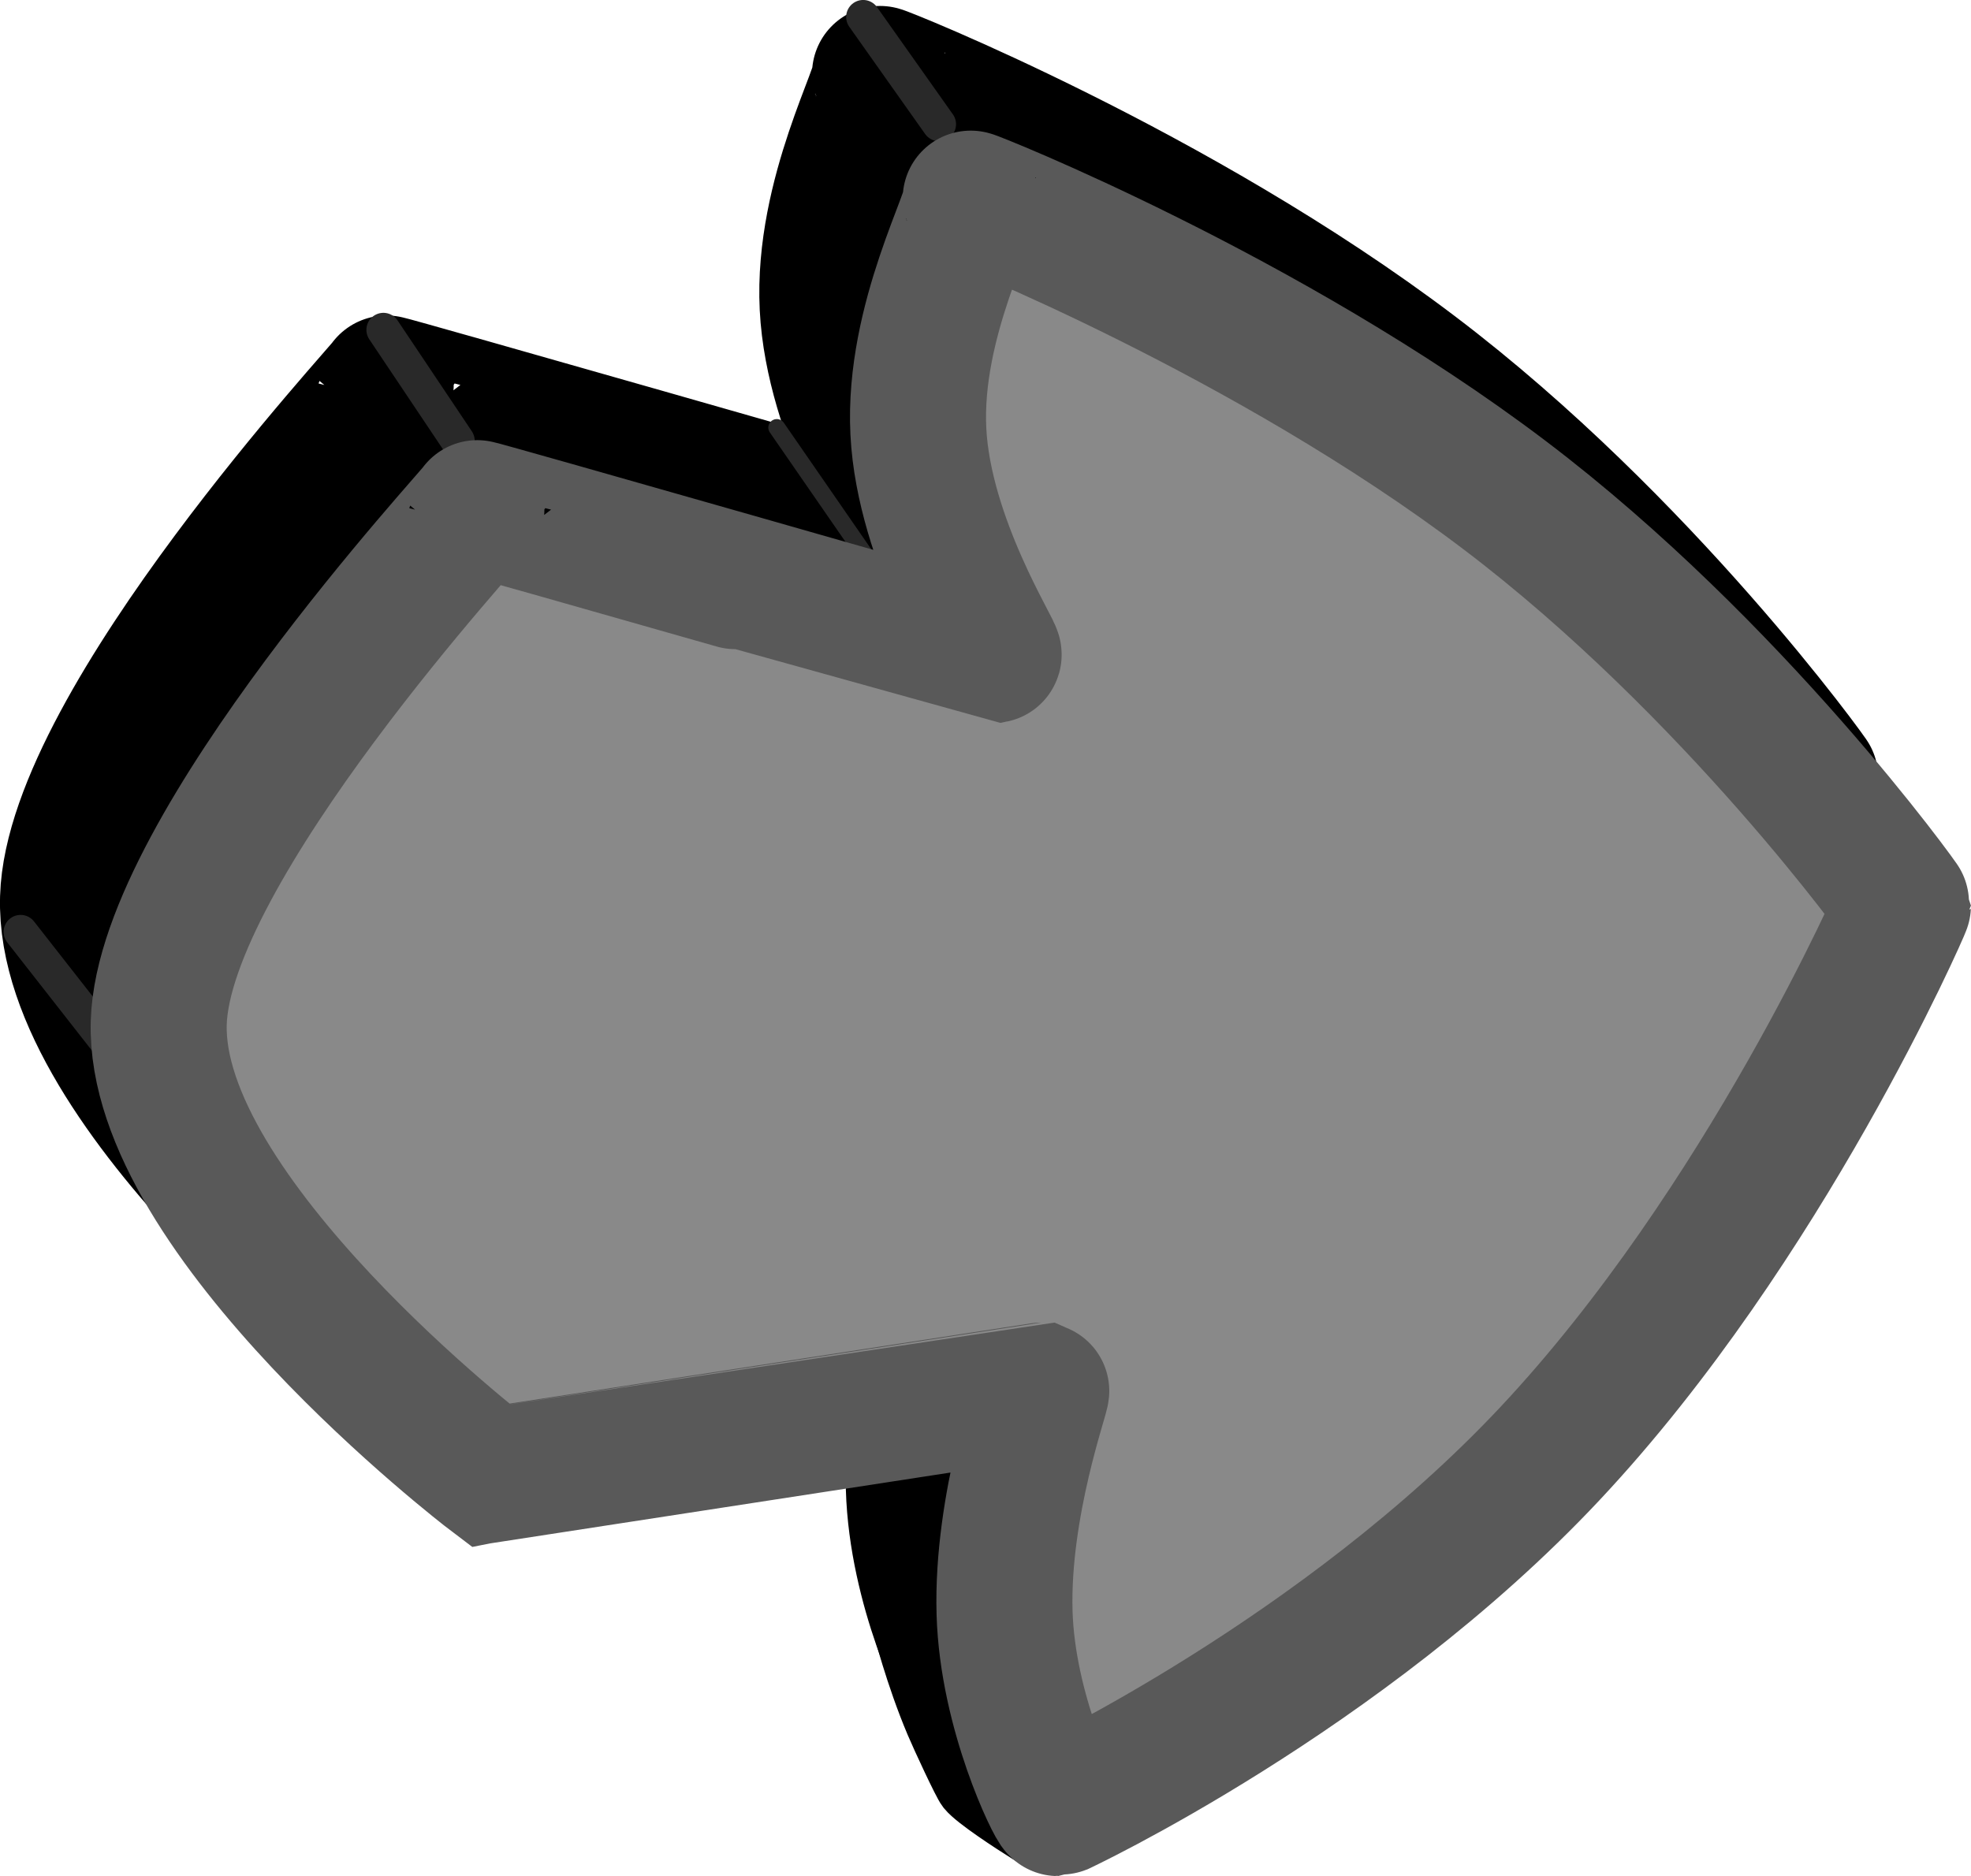 <svg version="1.1" xmlns="http://www.w3.org/2000/svg" xmlns:xlink="http://www.w3.org/1999/xlink" width="57.959" height="55.179" viewBox="0,0,57.959,55.179"><g transform="translate(-211.718,-152.745)"><g data-paper-data="{&quot;isPaintingLayer&quot;:true}" fill-rule="nonzero" stroke-linejoin="miter" stroke-miterlimit="10" stroke-dasharray="" stroke-dashoffset="0" style="mix-blend-mode: normal"><path d="M240.161,202.257c-0.078,0 -1.485,-2.811 -1.57,-5.743c-0.092,-3.184 1.138,-6.511 1.077,-6.536c-0.001,-0 -16.196,2.493 -16.196,2.493c-0.082,-0.062 -9.923,-7.612 -9.753,-13.315c0.153,-5.146 9.367,-15.042 9.367,-15.132c0,-0.03 15.179,4.316 15.18,4.316c0.106,-0.022 -2.048,-3.34 -2.21,-6.573c-0.164,-3.274 1.662,-6.466 1.54,-6.847c-0.012,-0.036 8.714,3.427 15.697,8.719c6.724,5.095 11.715,12.026 11.715,12.076c0,0.05 -4.068,9.385 -10.378,16.115c-6.106,6.512 -14.459,10.427 -14.47,10.427z" fill="#000000" stroke="#000000" stroke-width="4" stroke-linecap="butt"/><path d="M242.325,206.722c0,0 0.168,0.145 -0.334,-0.169c-0.424,-0.265 -1.505,-0.965 -1.745,-1.262c-0.11,-0.137 -0.731,-1.473 -0.915,-1.907c-0.598,-1.415 -0.964,-2.871 -0.964,-2.871" fill="#000000" stroke="#000000" stroke-width="2" stroke-linecap="round"/><path d="M222.992,162.446l2.185,3.262" fill="none" stroke="#292929" stroke-width="1" stroke-linecap="round"/><path d="M238.969,171.698l-4.408,-6.377" fill="none" stroke="#292929" stroke-width="0.5" stroke-linecap="round"/><path d="M239.331,156.398l-2.231,-3.154" fill="none" stroke="#292929" stroke-width="1" stroke-linecap="round"/><path d="M215.593,184.331l-3.269,-4.177" fill="none" stroke="#292929" stroke-width="1" stroke-linecap="round"/><path d="M242.828,205.924c-0.078,0 -1.485,-2.811 -1.57,-5.743c-0.092,-3.184 1.138,-6.511 1.077,-6.536c-0.001,-0 -16.196,2.493 -16.196,2.493c-0.082,-0.062 -9.923,-7.612 -9.753,-13.315c0.153,-5.146 9.367,-15.042 9.367,-15.132c0,-0.03 15.179,4.316 15.18,4.316c0.106,-0.022 -2.048,-3.34 -2.21,-6.573c-0.164,-3.274 1.662,-6.466 1.54,-6.847c-0.012,-0.036 8.714,3.427 15.697,8.719c6.724,5.095 11.715,12.026 11.715,12.076c0,0.05 -4.068,9.385 -10.378,16.115c-6.106,6.512 -14.459,10.427 -14.47,10.427z" fill="#898989" stroke="#595959" stroke-width="4" stroke-linecap="butt"/></g></g></svg>
